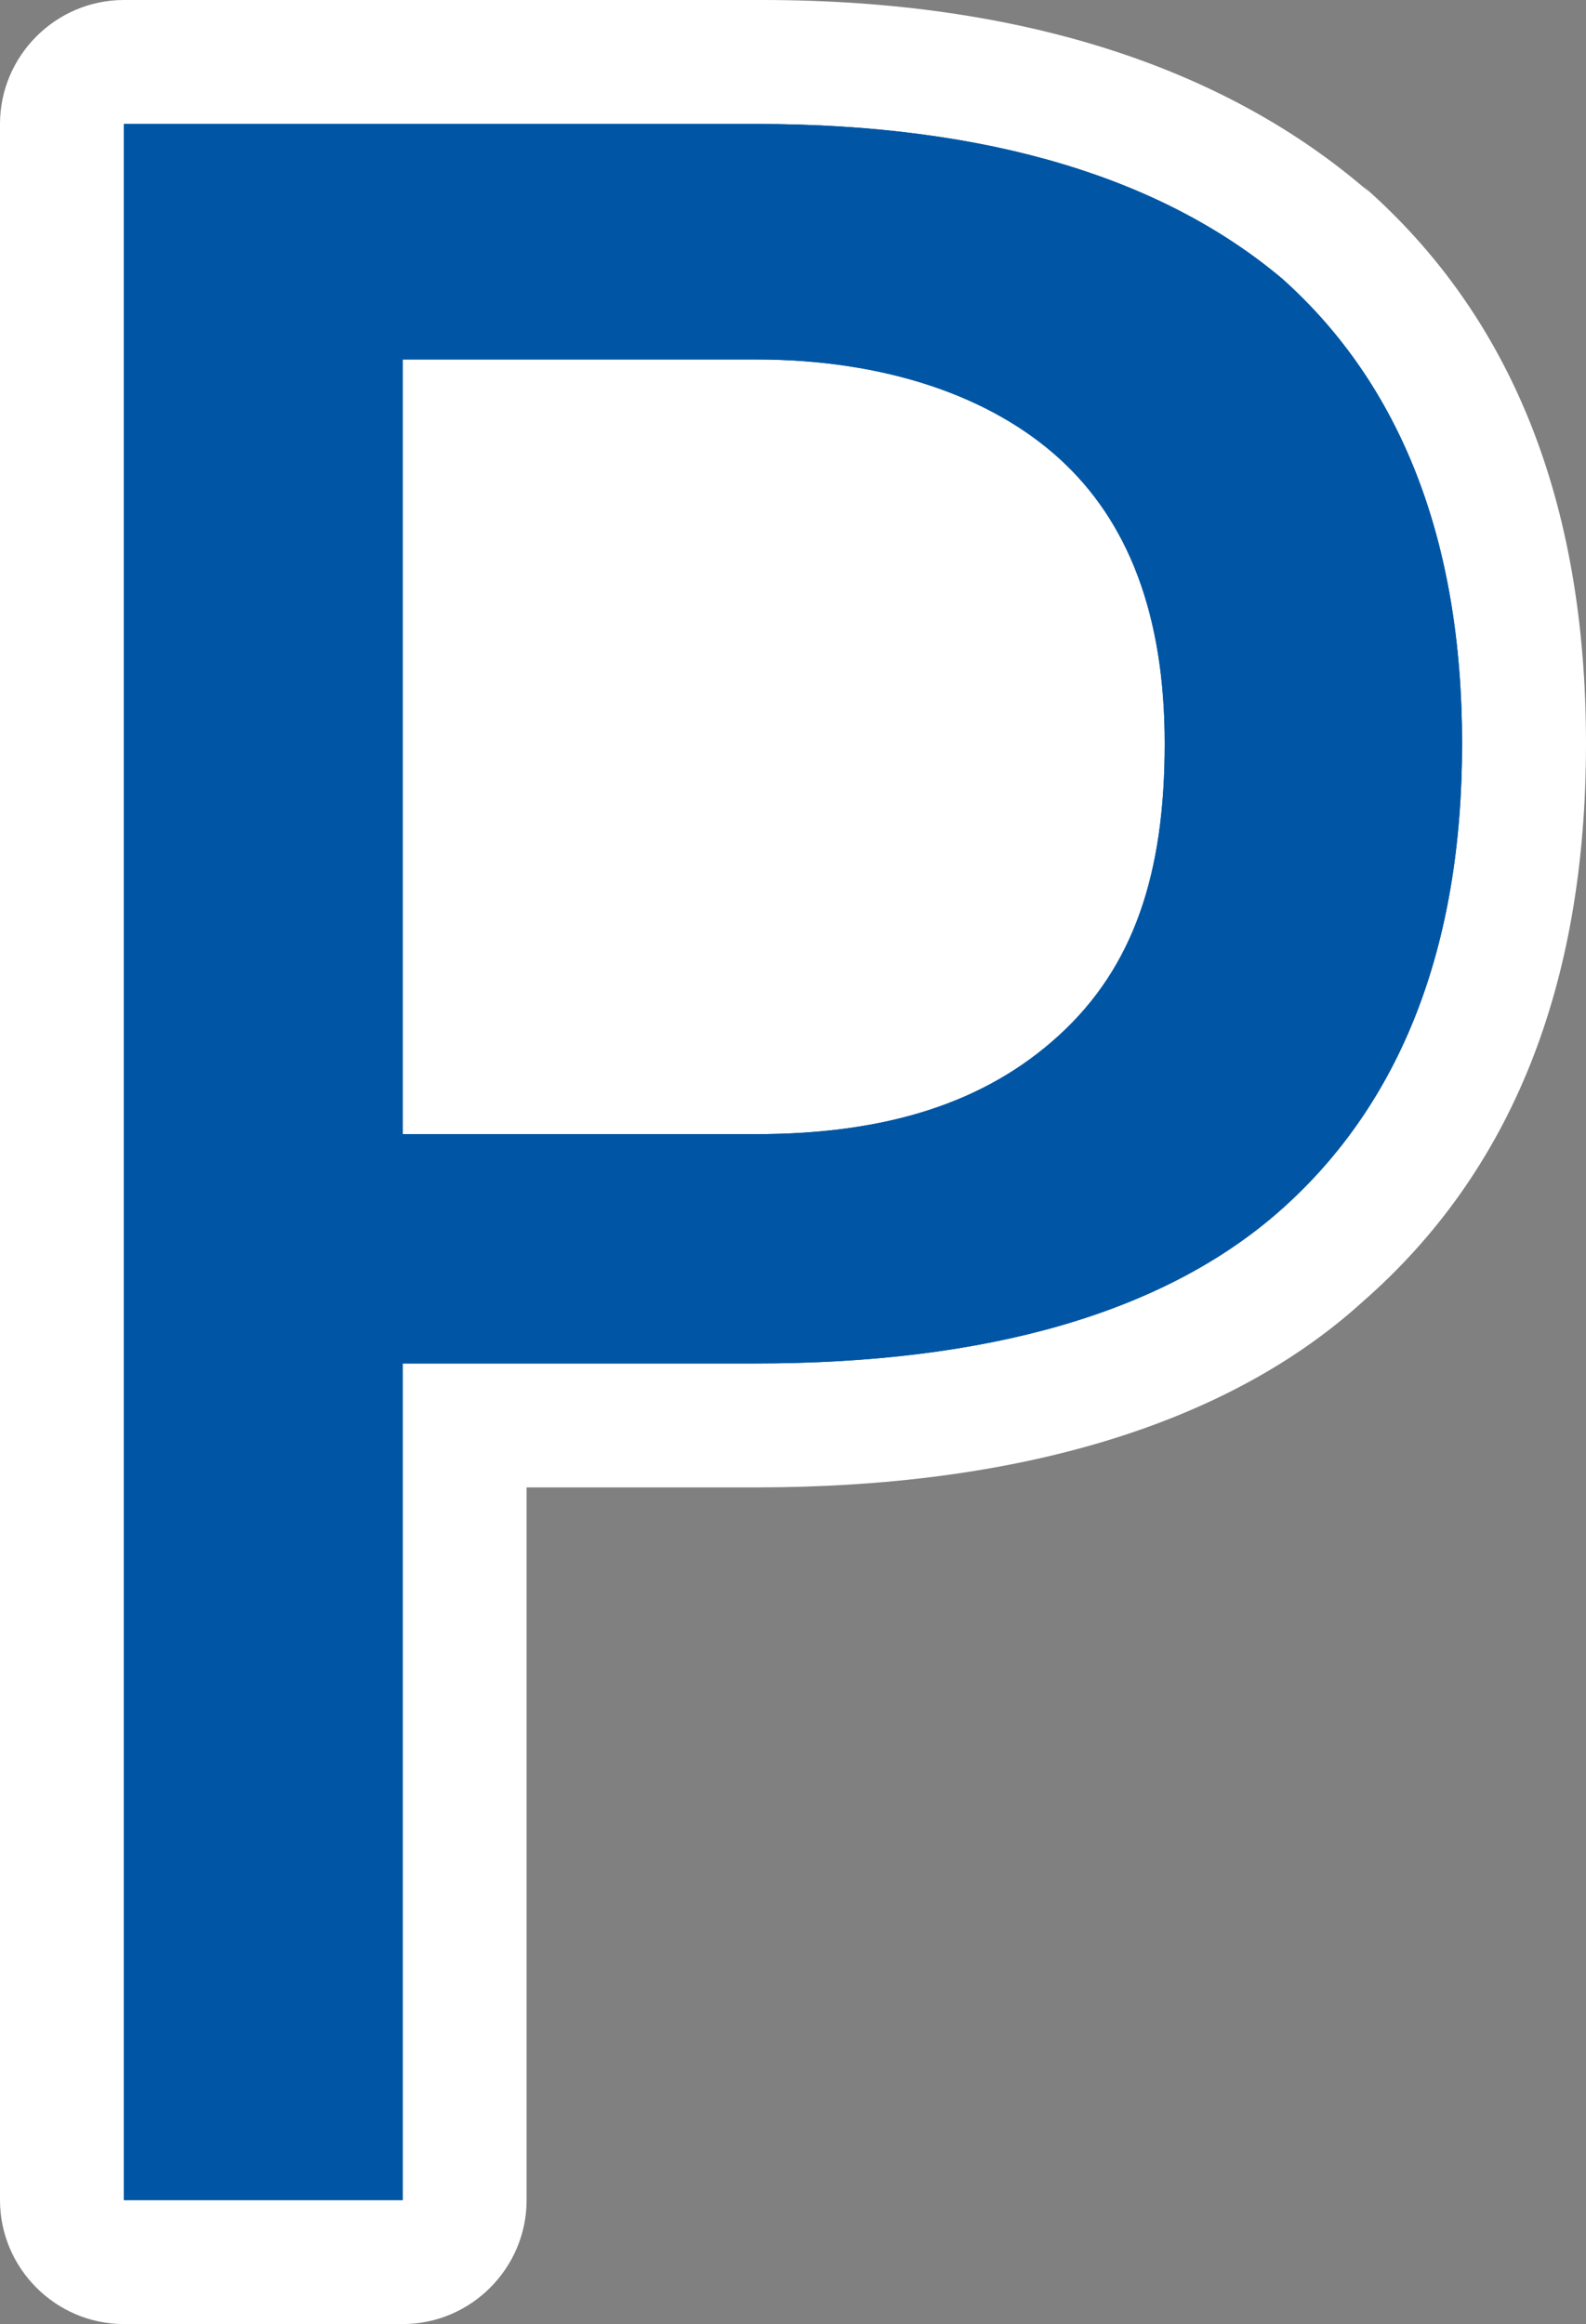 <?xml version="1.0" encoding="UTF-8" standalone="no"?>
<!-- Generator: Adobe Illustrator 29.4.0, SVG Export Plug-In . SVG Version: 9.03 Build 0)  -->

<svg
   version="1.1"
   id="Layer_1"
   x="0px"
   y="0px"
   viewBox="0 0 25.6 37.5"
   xml:space="preserve"
   sodipodi:docname="poi029_c.svg"
   width="25.6"
   height="37.5"
   inkscape:version="1.3.2 (091e20e, 2023-11-25, custom)"
   xmlns:inkscape="http://www.inkscape.org/namespaces/inkscape"
   xmlns:sodipodi="http://sodipodi.sourceforge.net/DTD/sodipodi-0.dtd"
   xmlns="http://www.w3.org/2000/svg"
   xmlns:svg="http://www.w3.org/2000/svg"><rect x="0" y="0" width="25.6" height="37.5" fill="#808080" stroke="none"/><defs
   id="defs3" /><sodipodi:namedview
   id="namedview3"
   pagecolor="#ffffff"
   bordercolor="#000000"
   borderopacity="0.25"
   inkscape:showpageshadow="2"
   inkscape:pageopacity="0.0"
   inkscape:pagecheckerboard="0"
   inkscape:deskcolor="#d1d1d1"
   inkscape:zoom="48.506667"
   inkscape:cx="12.802364"
   inkscape:cy="18.75"
   inkscape:window-width="3840"
   inkscape:window-height="2054"
   inkscape:window-x="2869"
   inkscape:window-y="-11"
   inkscape:window-maximized="1"
   inkscape:current-layer="Layer_1" />
<path
   style="fill:#ffffff"
   d="M 22.1,3.1 C 19.8,1.1 16.5,0 12.3,0 H 2 C 0.9,0 0,0.9 0,2 v 33.5 c 0,1.1 0.9,2 2,2 h 4.5 c 1.1,0 2,-0.9 2,-2 V 24 h 3.7 c 4.2,0 7.6,-1 9.8,-3 2.4,-2.1 3.6,-5.1 3.6,-9 0,-3.9 -1.2,-6.9 -3.6,-9 z"
   id="path1" />
<path
   style="fill:#0056a4"
   d="m 2,2 h 10.2 c 3.8,0 6.6,0.9 8.5,2.5 1.9,1.7 2.9,4.2 2.9,7.5 0,3.3 -1,5.8 -2.9,7.5 -1.9,1.7 -4.8,2.5 -8.5,2.5 H 6.5 V 35.5 H 2 Z m 4.5,3.7 v 12.6 h 5.7 c 2.1,0 3.7,-0.5 4.9,-1.6 1.2,-1.1 1.7,-2.6 1.7,-4.7 C 18.8,9.9 18.2,8.4 17.1,7.4 16,6.4 14.3,5.8 12.2,5.8 H 6.5 Z"
   id="path2" />
<path
   style="fill:#0056a4"
   d="m 2,2 h 10.2 c 3.8,0 6.6,0.9 8.5,2.5 1.9,1.7 2.9,4.2 2.9,7.5 0,3.3 -1,5.8 -2.9,7.5 -1.9,1.7 -4.8,2.5 -8.5,2.5 H 6.5 V 35.5 H 2 Z m 4.5,3.7 v 12.6 h 5.7 c 2.1,0 3.7,-0.5 4.9,-1.6 1.2,-1.1 1.7,-2.6 1.7,-4.7 C 18.8,9.9 18.2,8.4 17.1,7.4 16,6.4 14.3,5.8 12.2,5.8 H 6.5 Z"
   id="path3" />
</svg>
